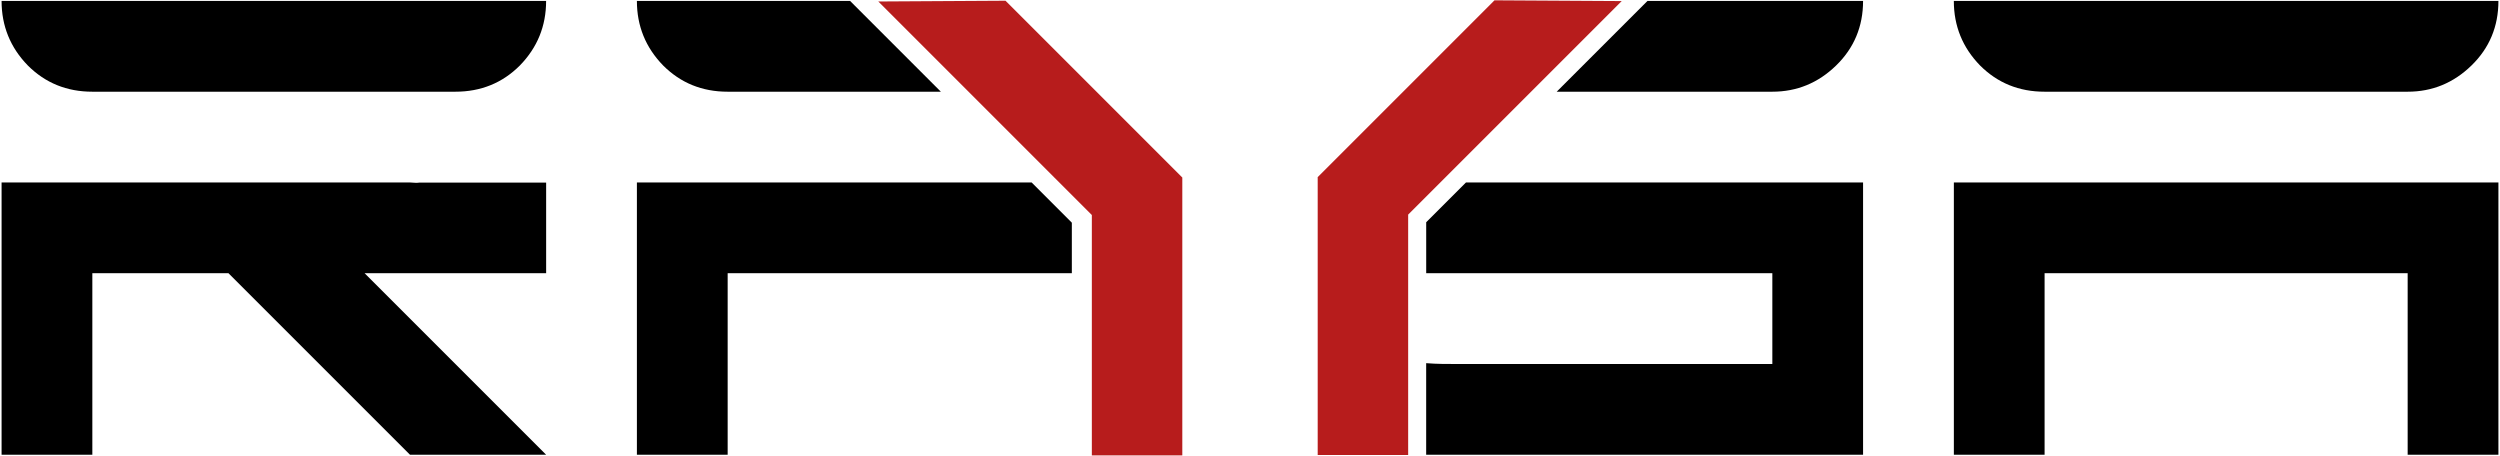 <svg
      width="790"
      height="144"
      viewBox="0 0 790 144"
      fill="none"
      xmlns="http://www.w3.org/2000/svg"
    >
      <path
        d="M646.09 28.98C638.02 28.98 631.22 26.22 625.7 20.69C620.17 15.02 617.41 8.22 617.41 0.3H789.5C789.5 8.37 786.66 15.17 780.99 20.69C775.31 26.22 768.59 28.98 760.82 28.98H646.09ZM617.42 143.7V57.66H789.5V143.7H760.82V86.34H646.09V143.7H617.42Z"
        fill="black"
      />
      <path
        d="M474.02 57.66H463.25L450.68 70.23V86.34H502.7H516.24H560.06V115.02H459.67C457.69 115.02 454.12 115.05 450.67 114.76V143.7H588.73V57.66H516.23H474.02Z"
        fill="black"
      />
      <path
        d="M580.22 20.69C585.89 15.17 588.73 8.37 588.73 0.3H520.6L516.39 4.51L491.92 28.98H560.05C567.82 28.98 574.54 26.22 580.22 20.69Z"
        fill="black"
      />
      <path d="M305.8 28.98L277.23 0.4L305.8 28.98Z" fill="black" />
      <path d="M294.62 0.3L277.23 0.4L294.62 0.3Z" fill="black" />
      <path
        d="M344.7 143.7V67.88L334.48 57.66L344.7 67.88V143.7Z"
        fill="black"
      />
      <path
        d="M338.7 70.37L326 57.66H201.26V143.7H229.94V86.34H338.7V70.37Z"
        fill="black"
      />
      <path
        d="M229.94 28.98H297.31L272.98 4.65L268.63 0.3H201.26C201.26 8.22 204.02 15.01 209.55 20.69C215.08 26.22 221.88 28.98 229.94 28.98Z"
        fill="black"
      />
      <path
        d="M512.46 0.34L472.26 0.1L416.43 55.93H416.39V143.77H444.98V67.81L512.46 0.34Z"
        fill="#B71C1C"
      />
      <path
        d="M317.74 0.23L277.54 0.47L345.02 67.95V143.9H373.61V56.06H373.57L317.74 0.23Z"
        fill="#B71C1C"
      />
      <path
        d="M29.18 28.98H33.84H35.13H135.8H139.23H143.89C151.96 28.98 158.76 26.22 164.28 20.69C169.81 15.02 172.57 8.22 172.57 0.3H135.79H35.14H0.5C0.5 8.22 3.26 15.01 8.79 20.69C14.32 26.22 21.12 28.98 29.18 28.98Z"
        fill="black"
      />
      <path
        d="M172.58 86.34V57.98V57.71H132.45C131.52 57.89 130.56 57.66 129.56 57.66H0.5V143.7H29.18V86.34H72.2L129.56 143.7H172.58L115.22 86.34H143.9H172.58Z"
        fill="black"
      />
    </svg>
